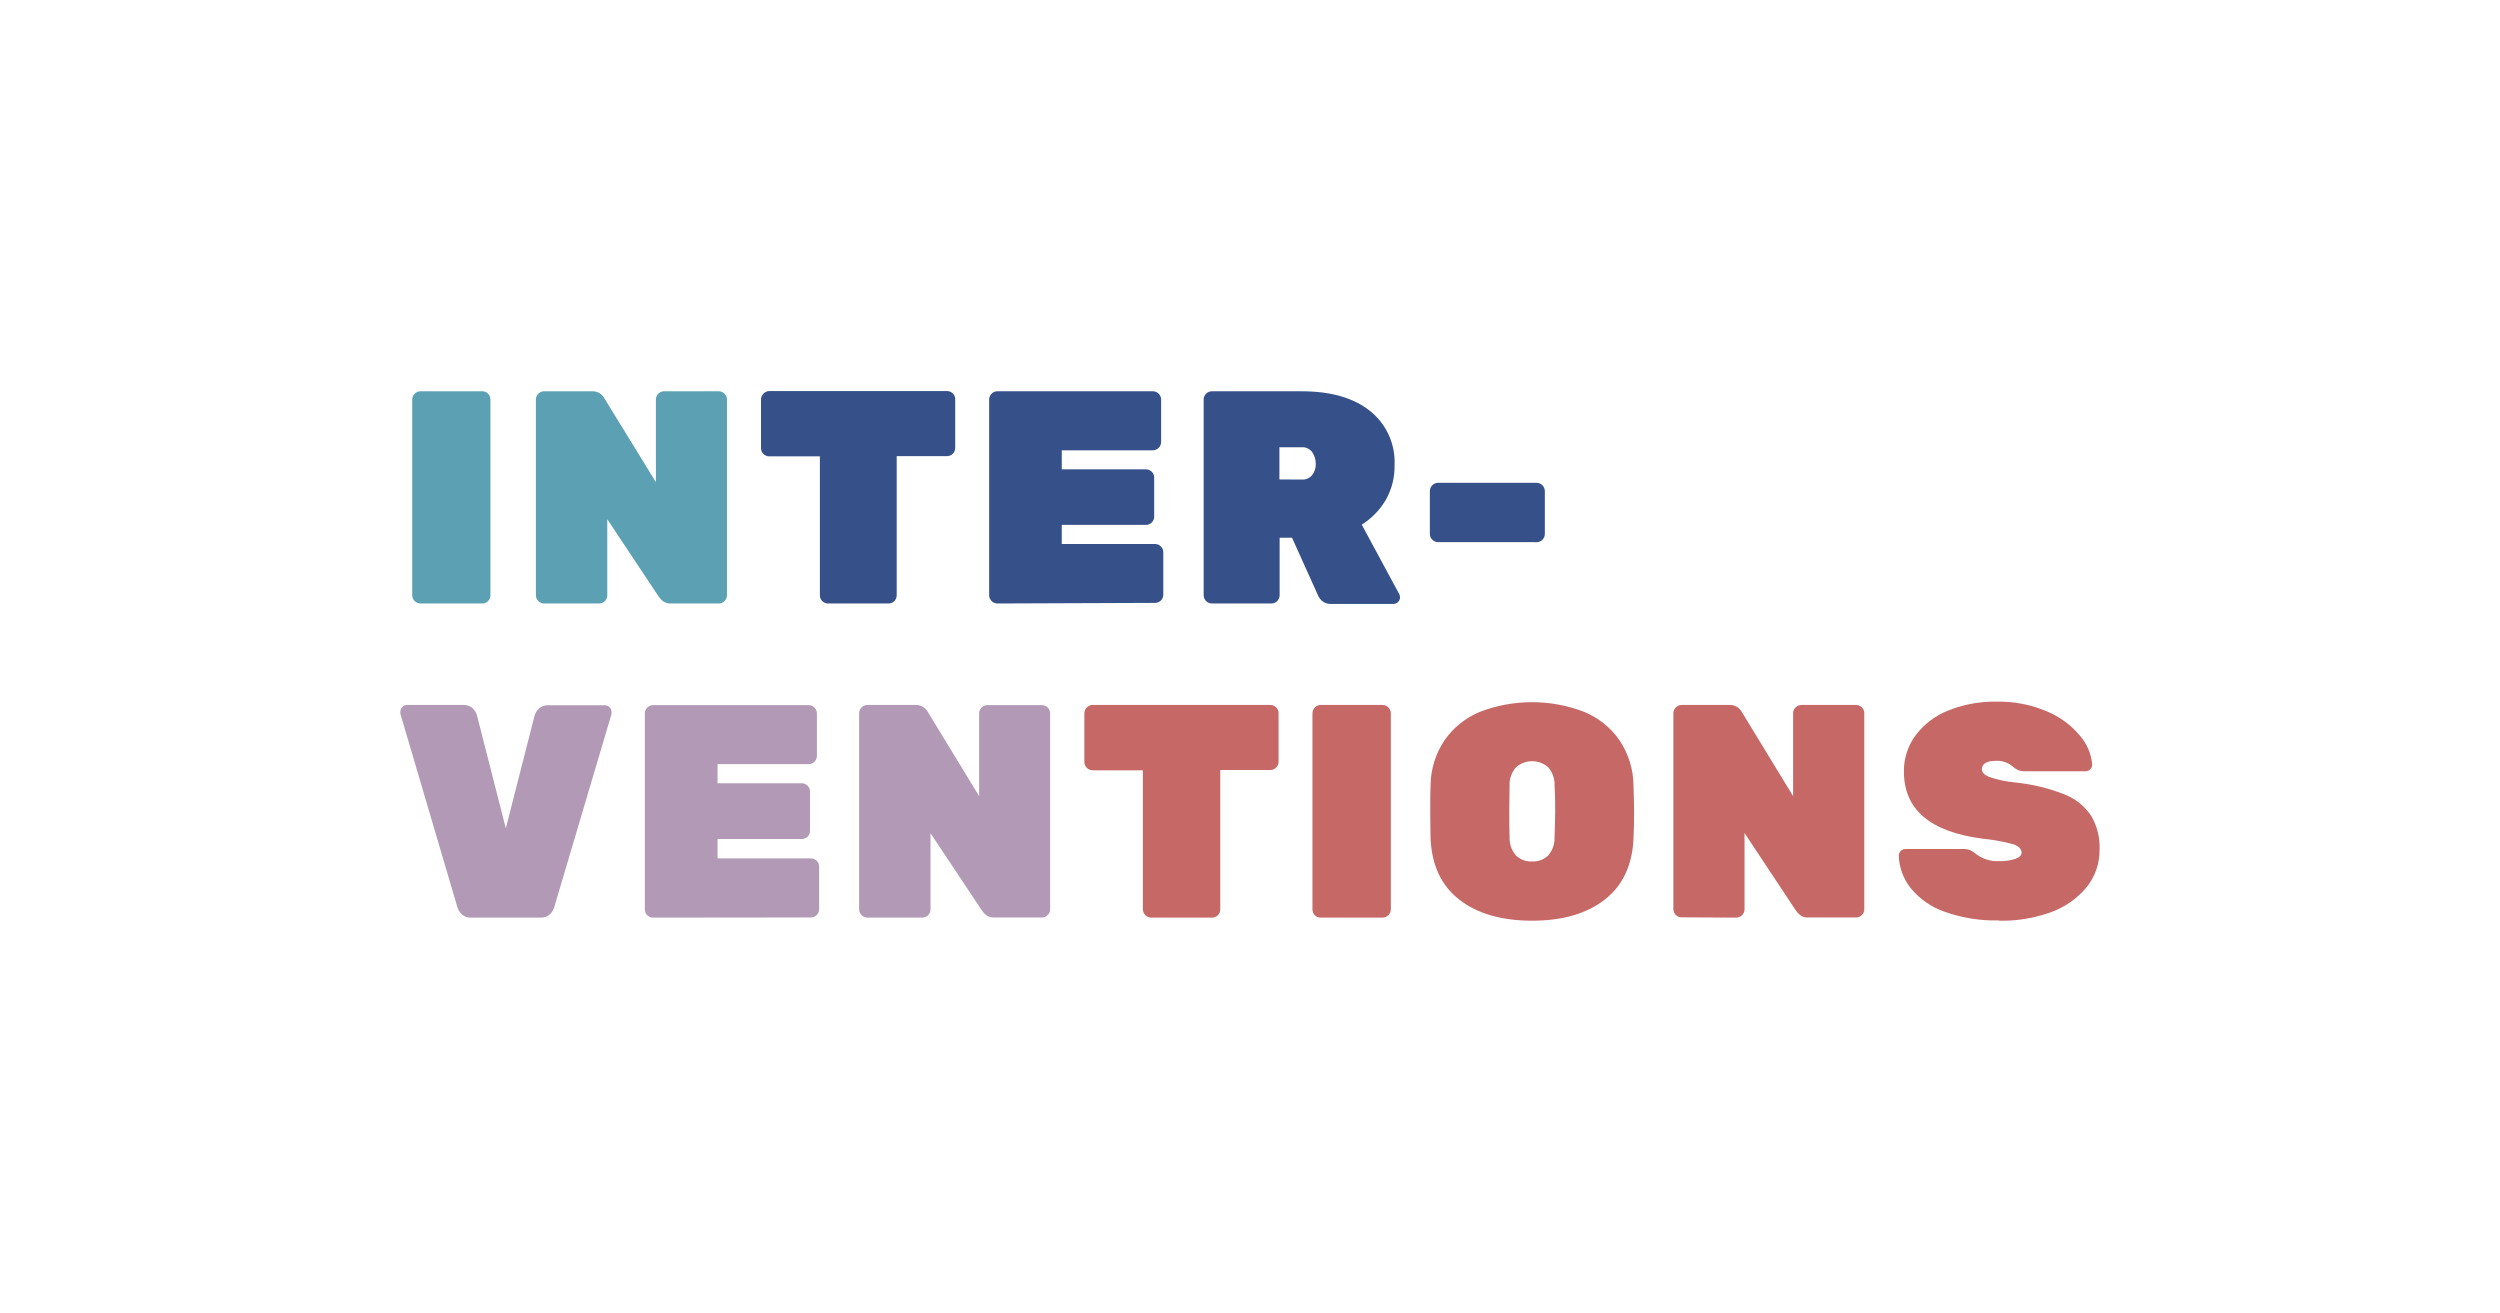 <svg width="537" height="282" viewBox="0 0 537 282" fill="none" xmlns="http://www.w3.org/2000/svg">
<path d="M247.258 197.105C246.794 197.099 246.35 196.912 246.021 196.585C245.692 196.258 245.502 195.816 245.493 195.352V165.463H234.686C234.22 165.454 233.777 165.265 233.448 164.936C233.119 164.607 232.93 164.163 232.92 163.698V153.191C232.93 152.726 233.119 152.282 233.448 151.953C233.777 151.624 234.22 151.435 234.686 151.426H272.92C273.374 151.436 273.806 151.626 274.12 151.954C274.282 152.11 274.411 152.296 274.5 152.502C274.589 152.708 274.635 152.93 274.637 153.155V163.662C274.635 163.886 274.589 164.108 274.5 164.315C274.411 164.521 274.282 164.707 274.12 164.863C273.806 165.191 273.374 165.381 272.92 165.391H262.112V195.352C262.109 195.816 261.923 196.26 261.595 196.588C261.267 196.916 260.823 197.102 260.359 197.105H247.258ZM283.667 197.105C283.203 197.102 282.759 196.916 282.431 196.588C282.103 196.26 281.917 195.816 281.914 195.352V153.191C281.92 152.727 282.106 152.283 282.433 151.954C282.76 151.624 283.203 151.435 283.667 151.426H296.984C297.449 151.435 297.893 151.624 298.222 151.953C298.551 152.282 298.74 152.726 298.749 153.191V195.352C298.74 195.816 298.551 196.258 298.221 196.585C297.892 196.912 297.448 197.099 296.984 197.105H283.667ZM329.094 197.765C322.561 197.765 317.358 196.264 313.483 193.262C309.609 190.26 307.543 185.885 307.287 180.137C307.287 178.936 307.215 177.075 307.215 174.469C307.215 171.864 307.215 169.882 307.287 168.657C307.324 165.236 308.355 161.898 310.253 159.051C312.144 156.317 314.783 154.186 317.854 152.915C325.077 150.133 333.075 150.133 340.298 152.915C343.369 154.186 346.008 156.317 347.899 159.051C349.796 161.9 350.83 165.235 350.877 168.657C350.961 171.059 350.997 173.028 350.997 174.469C350.997 175.91 350.997 177.796 350.877 180.137C350.613 185.885 348.543 190.26 344.668 193.262C340.794 196.264 335.602 197.765 329.094 197.765ZM329.094 185.037C329.733 185.073 330.374 184.975 330.973 184.75C331.573 184.525 332.119 184.176 332.576 183.728C333.513 182.622 333.994 181.201 333.921 179.753C334.005 177.231 334.053 175.382 334.053 174.205C334.053 173.028 334.053 171.143 333.921 168.789C333.993 167.334 333.503 165.907 332.552 164.803C331.594 163.967 330.366 163.506 329.094 163.506C327.822 163.506 326.594 163.967 325.636 164.803C324.676 165.903 324.181 167.332 324.255 168.789C324.255 169.99 324.195 171.768 324.195 174.205C324.195 176.643 324.195 178.492 324.255 179.753C324.182 181.201 324.662 182.622 325.6 183.728C326.059 184.177 326.607 184.526 327.208 184.751C327.81 184.977 328.452 185.074 329.094 185.037ZM361.192 197.045C360.728 197.042 360.284 196.856 359.956 196.528C359.627 196.2 359.442 195.755 359.439 195.291V153.191C359.445 152.727 359.631 152.283 359.958 151.954C360.285 151.624 360.728 151.435 361.192 151.426H371.507C372.041 151.406 372.571 151.536 373.036 151.801C373.5 152.066 373.882 152.456 374.137 152.927L385.16 171.011V153.191C385.169 152.726 385.358 152.282 385.687 151.953C386.016 151.624 386.46 151.435 386.925 151.426H398.729C399.184 151.436 399.616 151.626 399.93 151.954C400.092 152.11 400.221 152.296 400.31 152.502C400.398 152.708 400.445 152.93 400.446 153.155V195.352C400.445 195.576 400.398 195.798 400.31 196.004C400.221 196.21 400.092 196.397 399.93 196.552C399.774 196.713 399.587 196.842 399.381 196.93C399.175 197.019 398.954 197.066 398.729 197.069H388.426C387.826 197.114 387.229 196.953 386.733 196.612C386.348 196.322 386.015 195.969 385.748 195.568L374.725 178.936V195.352C374.716 195.816 374.526 196.258 374.197 196.585C373.868 196.912 373.424 197.099 372.96 197.105L361.192 197.045ZM429.326 197.705C425.335 197.807 421.361 197.164 417.606 195.808C414.786 194.816 412.293 193.067 410.401 190.752C408.836 188.764 407.944 186.329 407.855 183.8C407.855 183.612 407.892 183.426 407.964 183.253C408.037 183.08 408.142 182.923 408.276 182.791C408.406 182.655 408.563 182.548 408.736 182.476C408.91 182.404 409.096 182.368 409.284 182.371H421.689C422.187 182.35 422.685 182.428 423.154 182.599C423.643 182.823 424.096 183.118 424.499 183.475C425.881 184.51 427.576 185.04 429.302 184.976C430.522 185.021 431.741 184.854 432.905 184.484C433.793 184.156 434.237 183.712 434.237 183.151C434.237 182.371 433.649 181.77 432.484 181.35C430.284 180.759 428.039 180.354 425.772 180.137C414.564 178.664 408.96 173.861 408.96 165.727C408.924 162.923 409.81 160.185 411.482 157.934C413.282 155.545 415.709 153.704 418.495 152.615C421.792 151.296 425.319 150.651 428.87 150.717C432.58 150.632 436.266 151.345 439.677 152.807C442.44 153.954 444.884 155.755 446.798 158.054C448.292 159.788 449.204 161.947 449.404 164.226C449.406 164.414 449.37 164.601 449.298 164.774C449.225 164.948 449.118 165.104 448.983 165.235C448.863 165.368 448.717 165.475 448.554 165.55C448.391 165.624 448.214 165.664 448.035 165.667H434.934C434.446 165.687 433.96 165.605 433.505 165.427C433.064 165.226 432.658 164.954 432.304 164.623C431.341 163.806 430.108 163.378 428.846 163.422C426.756 163.422 425.712 164.022 425.712 165.247C425.712 165.896 426.228 166.448 427.249 166.88C429.096 167.505 431.01 167.908 432.953 168.081C436.542 168.451 440.065 169.307 443.424 170.627C445.781 171.539 447.799 173.158 449.2 175.262C450.473 177.443 451.093 179.943 450.989 182.467C451.035 185.422 450.04 188.3 448.179 190.596C446.133 193.053 443.461 194.912 440.446 195.976C436.896 197.245 433.143 197.851 429.374 197.765L429.326 197.705Z" fill="#C56866"/>
<path d="M101.214 197.105C100.503 197.147 99.803 196.915 99.257 196.456C98.799 196.054 98.459 195.535 98.272 194.955L86 153.323V152.867C85.998 152.679 86.034 152.492 86.106 152.319C86.178 152.146 86.285 151.989 86.42 151.858C86.552 151.72 86.71 151.61 86.886 151.536C87.061 151.462 87.25 151.424 87.441 151.426H99.509C100.222 151.388 100.922 151.624 101.467 152.086C101.934 152.505 102.275 153.046 102.451 153.647L108.648 177.916L114.844 153.647C115.03 153.067 115.371 152.548 115.828 152.146C116.373 151.686 117.073 151.449 117.786 151.486H129.926C130.305 151.492 130.667 151.646 130.934 151.915C131.201 152.185 131.352 152.548 131.355 152.927V153.383L119.023 194.955C118.845 195.537 118.508 196.057 118.05 196.456C117.502 196.911 116.803 197.142 116.093 197.105H101.214ZM140.229 197.105C140.005 197.103 139.783 197.056 139.577 196.967C139.371 196.879 139.184 196.75 139.028 196.588C138.866 196.433 138.737 196.247 138.649 196.04C138.56 195.834 138.513 195.612 138.512 195.388V153.191C138.513 152.966 138.56 152.745 138.649 152.538C138.737 152.332 138.866 152.146 139.028 151.99C139.184 151.827 139.37 151.697 139.576 151.606C139.782 151.515 140.004 151.466 140.229 151.462H173.708C174.173 151.471 174.617 151.66 174.946 151.989C175.275 152.318 175.464 152.762 175.473 153.227V162.425C175.463 162.88 175.273 163.311 174.945 163.626C174.789 163.788 174.603 163.917 174.396 164.006C174.19 164.094 173.968 164.141 173.744 164.142H154.134V168.249H172.279C172.504 168.254 172.726 168.303 172.932 168.393C173.138 168.484 173.324 168.615 173.48 168.778C173.641 168.933 173.771 169.119 173.859 169.326C173.948 169.532 173.994 169.754 173.996 169.978V178.468C173.993 178.932 173.807 179.376 173.479 179.704C173.151 180.032 172.707 180.218 172.243 180.221H154.134V184.388H174.236C174.461 184.39 174.683 184.436 174.889 184.525C175.095 184.614 175.281 184.743 175.437 184.905C175.598 185.06 175.727 185.247 175.816 185.453C175.904 185.659 175.951 185.881 175.953 186.105V195.316C175.95 195.78 175.764 196.224 175.436 196.552C175.108 196.88 174.664 197.066 174.2 197.069L140.229 197.105ZM186.304 197.105C185.84 197.099 185.397 196.912 185.067 196.585C184.738 196.258 184.548 195.816 184.539 195.352V153.191C184.548 152.726 184.737 152.282 185.066 151.953C185.395 151.624 185.839 151.435 186.304 151.426H196.619C197.162 151.398 197.701 151.524 198.175 151.79C198.649 152.056 199.038 152.45 199.297 152.927L210.321 171.011V153.191C210.322 152.966 210.369 152.745 210.457 152.538C210.546 152.332 210.675 152.146 210.837 151.99C211.152 151.662 211.583 151.472 212.038 151.462H223.842C224.067 151.464 224.29 151.512 224.496 151.603C224.703 151.694 224.889 151.826 225.043 151.99C225.206 152.145 225.337 152.331 225.428 152.537C225.519 152.743 225.567 152.966 225.571 153.191V195.352C225.567 195.577 225.519 195.799 225.428 196.005C225.337 196.211 225.206 196.397 225.043 196.552C224.888 196.715 224.702 196.845 224.495 196.934C224.289 197.023 224.067 197.069 223.842 197.069H213.587C212.983 197.112 212.383 196.951 211.882 196.612C211.503 196.319 211.175 195.966 210.909 195.568L199.874 178.972V195.352C199.87 195.816 199.685 196.26 199.357 196.588C199.028 196.916 198.584 197.102 198.12 197.105H186.304Z" fill="#B299B6"/>
<path d="M177.827 129.631C177.375 129.62 176.945 129.435 176.626 129.115C176.465 128.958 176.337 128.772 176.248 128.566C176.159 128.36 176.112 128.138 176.109 127.914V98.025H165.194C164.97 98.024 164.748 97.978 164.541 97.889C164.335 97.8 164.149 97.671 163.993 97.509C163.83 97.354 163.7 97.168 163.609 96.962C163.518 96.755 163.469 96.534 163.465 96.308V85.765C163.475 85.311 163.665 84.879 163.993 84.564C164.145 84.394 164.329 84.256 164.536 84.159C164.742 84.062 164.966 84.008 165.194 84H203.464C203.688 84.003 203.91 84.05 204.116 84.138C204.322 84.227 204.508 84.356 204.665 84.516C204.826 84.673 204.954 84.859 205.043 85.065C205.131 85.271 205.178 85.493 205.181 85.717V96.224C205.178 96.69 204.991 97.136 204.66 97.465C204.329 97.793 203.882 97.978 203.416 97.978H192.609V127.914C192.606 128.138 192.559 128.36 192.47 128.566C192.382 128.772 192.253 128.958 192.092 129.115C191.774 129.436 191.344 129.621 190.891 129.631H177.827ZM214.235 129.631C213.769 129.625 213.324 129.437 212.994 129.107C212.664 128.777 212.476 128.332 212.47 127.866V85.765C212.48 85.311 212.67 84.879 212.999 84.564C213.154 84.403 213.34 84.273 213.547 84.185C213.753 84.096 213.975 84.05 214.199 84.048H247.678C247.903 84.05 248.125 84.096 248.331 84.185C248.537 84.273 248.723 84.403 248.879 84.564C249.207 84.879 249.397 85.311 249.407 85.765V94.963C249.398 95.429 249.209 95.872 248.88 96.201C248.551 96.531 248.107 96.719 247.642 96.729H228.069V100.811H246.201C246.656 100.822 247.087 101.012 247.402 101.34C247.565 101.494 247.695 101.681 247.784 101.887C247.872 102.094 247.918 102.316 247.918 102.541V111.018C247.917 111.243 247.87 111.465 247.782 111.671C247.693 111.877 247.564 112.064 247.402 112.219C247.087 112.547 246.656 112.737 246.201 112.748H228.069V116.854H248.158C248.613 116.865 249.045 117.055 249.359 117.383C249.521 117.538 249.65 117.725 249.739 117.931C249.828 118.137 249.874 118.359 249.876 118.583V127.782C249.873 128.006 249.826 128.228 249.737 128.434C249.648 128.64 249.52 128.826 249.359 128.983C249.04 129.303 248.61 129.488 248.158 129.499L214.235 129.631ZM260.311 129.631C259.844 129.625 259.399 129.437 259.069 129.107C258.74 128.777 258.552 128.332 258.546 127.866V85.765C258.556 85.311 258.746 84.879 259.074 84.564C259.229 84.401 259.415 84.272 259.621 84.183C259.828 84.094 260.05 84.048 260.275 84.048H279.584C285.852 84.048 290.747 85.453 294.27 88.263C296.009 89.648 297.394 91.427 298.313 93.451C299.231 95.476 299.656 97.69 299.553 99.911C299.608 102.525 298.957 105.105 297.668 107.38C296.396 109.539 294.625 111.363 292.505 112.699L300.538 127.578C300.658 127.795 300.724 128.038 300.73 128.286C300.73 128.668 300.578 129.035 300.308 129.305C300.038 129.575 299.671 129.727 299.289 129.727H285.948C285.286 129.765 284.632 129.57 284.099 129.175C283.685 128.862 283.358 128.449 283.15 127.974L277.53 115.509H274.865V127.914C274.846 128.372 274.653 128.805 274.324 129.124C273.996 129.444 273.558 129.625 273.099 129.631H260.311ZM279.62 103.009C280.038 103.034 280.457 102.961 280.842 102.797C281.228 102.632 281.57 102.38 281.841 102.06C282.383 101.38 282.66 100.527 282.622 99.659C282.639 98.761 282.379 97.881 281.877 97.137C281.622 96.782 281.281 96.498 280.886 96.311C280.492 96.124 280.056 96.041 279.62 96.068H274.817V102.985L279.62 103.009ZM308.86 116.446C308.635 116.445 308.413 116.398 308.207 116.309C308.001 116.221 307.814 116.092 307.659 115.93C307.496 115.774 307.365 115.588 307.275 115.382C307.184 115.176 307.135 114.954 307.131 114.729V105.471C307.14 105.005 307.329 104.562 307.658 104.233C307.987 103.904 308.43 103.715 308.896 103.705H330.066C330.531 103.715 330.975 103.904 331.304 104.233C331.633 104.562 331.822 105.005 331.831 105.471V114.741C331.827 114.966 331.778 115.188 331.687 115.394C331.597 115.6 331.466 115.786 331.303 115.942C331.147 116.104 330.961 116.233 330.755 116.321C330.549 116.41 330.327 116.457 330.102 116.458L308.86 116.446Z" fill="#36508A"/>
<path d="M90.311 129.63C89.845 129.624 89.4 129.436 89.07 129.106C88.74 128.777 88.552 128.331 88.546 127.865V85.764C88.556 85.31 88.746 84.878 89.074 84.564C89.23 84.402 89.416 84.273 89.622 84.184C89.829 84.095 90.051 84.049 90.275 84.047H103.628C103.853 84.049 104.075 84.095 104.281 84.184C104.487 84.273 104.673 84.402 104.829 84.564C104.99 84.72 105.118 84.906 105.207 85.112C105.295 85.319 105.342 85.54 105.345 85.764V127.913C105.342 128.137 105.295 128.359 105.207 128.565C105.118 128.771 104.99 128.958 104.829 129.114C104.512 129.436 104.081 129.622 103.628 129.63H90.311ZM116.873 129.63C116.407 129.624 115.962 129.436 115.632 129.106C115.302 128.777 115.114 128.331 115.108 127.865V85.764C115.118 85.31 115.308 84.878 115.636 84.564C115.792 84.402 115.978 84.273 116.184 84.184C116.391 84.095 116.613 84.049 116.837 84.047H127.152C127.693 84.018 128.232 84.143 128.704 84.409C129.176 84.675 129.563 85.07 129.818 85.548L140.89 103.573V85.764C140.892 85.54 140.939 85.319 141.028 85.112C141.117 84.906 141.245 84.72 141.406 84.564C141.562 84.402 141.748 84.273 141.954 84.185C142.161 84.096 142.382 84.049 142.607 84.047H154.423C154.647 84.049 154.869 84.095 155.075 84.184C155.282 84.273 155.468 84.402 155.624 84.564C155.952 84.878 156.142 85.31 156.152 85.764V127.913C156.135 128.359 155.951 128.782 155.638 129.1C155.325 129.417 154.904 129.607 154.459 129.63H144.144C143.545 129.666 142.95 129.506 142.451 129.174C142.069 128.884 141.74 128.53 141.478 128.129L130.442 111.534V127.913C130.44 128.137 130.392 128.359 130.304 128.565C130.215 128.771 130.087 128.958 129.926 129.114C129.608 129.435 129.177 129.621 128.725 129.63H116.873Z" fill="#5CA0B3"/>
</svg>
